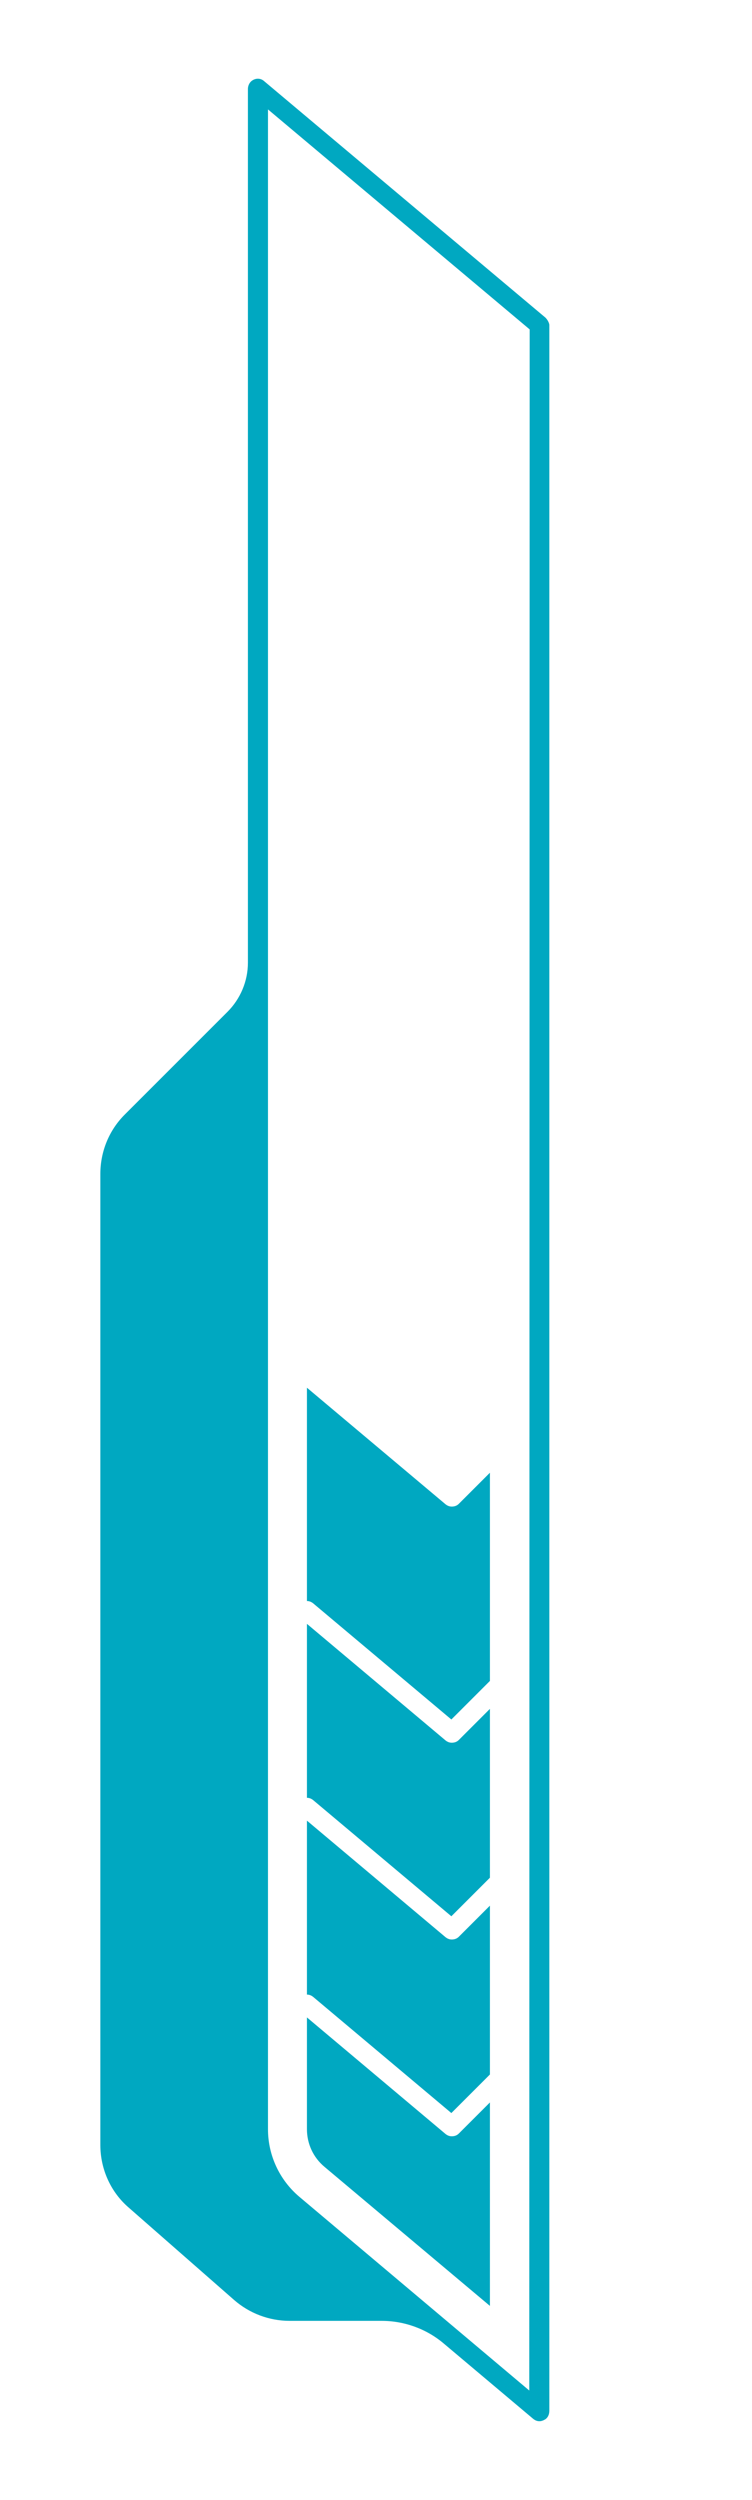 <?xml version="1.0" encoding="utf-8"?>
<!-- Generator: Adobe Illustrator 26.3.0, SVG Export Plug-In . SVG Version: 6.00 Build 0)  -->
<svg version="1.1" id="Calque_2_00000064340691452848010060000004710389001856739489_"
	 xmlns="http://www.w3.org/2000/svg" xmlns:xlink="http://www.w3.org/1999/xlink" x="0px" y="0px" viewBox="0 0 191.1 635.2"
	 style="enable-background:new 0 0 191.1 635.2;" xml:space="preserve">
<style type="text/css">
	.st0{fill:#00A8C1;}
	.st1{fill:url(#SVGID_1_);}
	.st2{fill:url(#SVGID_00000128446662273793358220000013494657530979598999_);}
	.st3{fill:url(#SVGID_00000004526751543975932190000011707831139053280398_);}
	.st4{fill:url(#SVGID_00000103968229273883762870000016135649032593630341_);}
</style>
<g id="Layer_1">
	<g>
		<g>
			<path class="st0" d="M138.6,80.7L67.1,20.6c-0.9-0.8-2.2-0.8-3.2,0c-0.6,0.5-0.9,1.3-0.9,2v222c0,4.7-1.9,9.2-5.2,12.5
				l-26.1,26.1c-4,4-6.2,9.4-6.2,15.1V545c0,6.1,2.6,12,7.3,16l26.7,23.4c3.9,3.4,8.9,5.3,14.1,5.3h23.4c5.7,0,11.3,2,15.7,5.7
				l22.8,19.2c0.5,0.4,1,0.6,1.6,0.6c0.5,0,1-0.2,1.5-0.5c0.7-0.5,1-1.3,1-2.2v-530C139.5,81.9,139.1,81.2,138.6,80.7z M134.5,607.4
				l-58.4-49.2c-5.1-4.3-8-10.6-8-17.2V27.8l66.5,55.9L134.5,607.4L134.5,607.4z"/>
			<g>
				<g>
					
						<linearGradient id="SVGID_1_" gradientUnits="userSpaceOnUse" x1="101.245" y1="58.874" x2="101.245" y2="564.524" gradientTransform="matrix(1 0 0 -1 0 636.394)">
						<stop  offset="0" style="stop-color:#00A8C1"/>
						<stop  offset="1" style="stop-color:#00A8C1"/>
					</linearGradient>
					<path class="st1" d="M114.8,442.8c-0.6,0-1.1-0.2-1.6-0.6L78,412.6v44.2c0.6,0,1.1,0.2,1.6,0.6l35.1,29.5l9.8-9.8v-42.9
						l-7.9,7.9C116.1,442.6,115.5,442.8,114.8,442.8L114.8,442.8z"/>
				</g>
				<g>
					
						<linearGradient id="SVGID_00000030461157225395271540000007621327108167775664_" gradientUnits="userSpaceOnUse" x1="101.245" y1="58.874" x2="101.245" y2="564.524" gradientTransform="matrix(1 0 0 -1 0 636.394)">
						<stop  offset="0" style="stop-color:#00A8C1"/>
						<stop  offset="1" style="stop-color:#00A8C1"/>
					</linearGradient>
					<path style="fill:url(#SVGID_00000030461157225395271540000007621327108167775664_);" d="M114.8,382.8c-0.6,0-1.1-0.2-1.6-0.6
						L78,352.6v54.2c0.6,0,1.1,0.2,1.6,0.6l35.1,29.5l9.8-9.8v-52.9l-7.9,7.9C116.1,382.6,115.5,382.8,114.8,382.8L114.8,382.8z"/>
				</g>
				<g>
					
						<linearGradient id="SVGID_00000098208235629239835900000000832173400267721144_" gradientUnits="userSpaceOnUse" x1="101.25" y1="58.874" x2="101.25" y2="564.524" gradientTransform="matrix(1 0 0 -1 0 636.394)">
						<stop  offset="0" style="stop-color:#00A8C1"/>
						<stop  offset="1" style="stop-color:#00A8C1"/>
					</linearGradient>
					<path style="fill:url(#SVGID_00000098208235629239835900000000832173400267721144_);" d="M116.6,542.1
						c-0.5,0.5-1.1,0.7-1.8,0.7c-0.6,0-1.1-0.2-1.6-0.6L78,512.6V541c0,3.7,1.6,7.2,4.5,9.6l42,35.3v-51.7L116.6,542.1L116.6,542.1z
						"/>
				</g>
				<g>
					
						<linearGradient id="SVGID_00000173840311260251930300000018180715680189110679_" gradientUnits="userSpaceOnUse" x1="101.24" y1="58.874" x2="101.24" y2="564.524" gradientTransform="matrix(1 0 0 -1 0 636.394)">
						<stop  offset="0" style="stop-color:#00A8C1"/>
						<stop  offset="1" style="stop-color:#00A8C1"/>
					</linearGradient>
					<path style="fill:url(#SVGID_00000173840311260251930300000018180715680189110679_);" d="M114.7,536.9l9.8-9.8v-42.9l-7.9,7.9
						c-0.5,0.5-1.1,0.7-1.8,0.7c-0.6,0-1.1-0.2-1.6-0.6L78,462.6v44.2c0.6,0,1.1,0.2,1.6,0.6L114.7,536.9L114.7,536.9z"/>
				</g>
			</g>
		</g>
	</g>
</g>
</svg>

